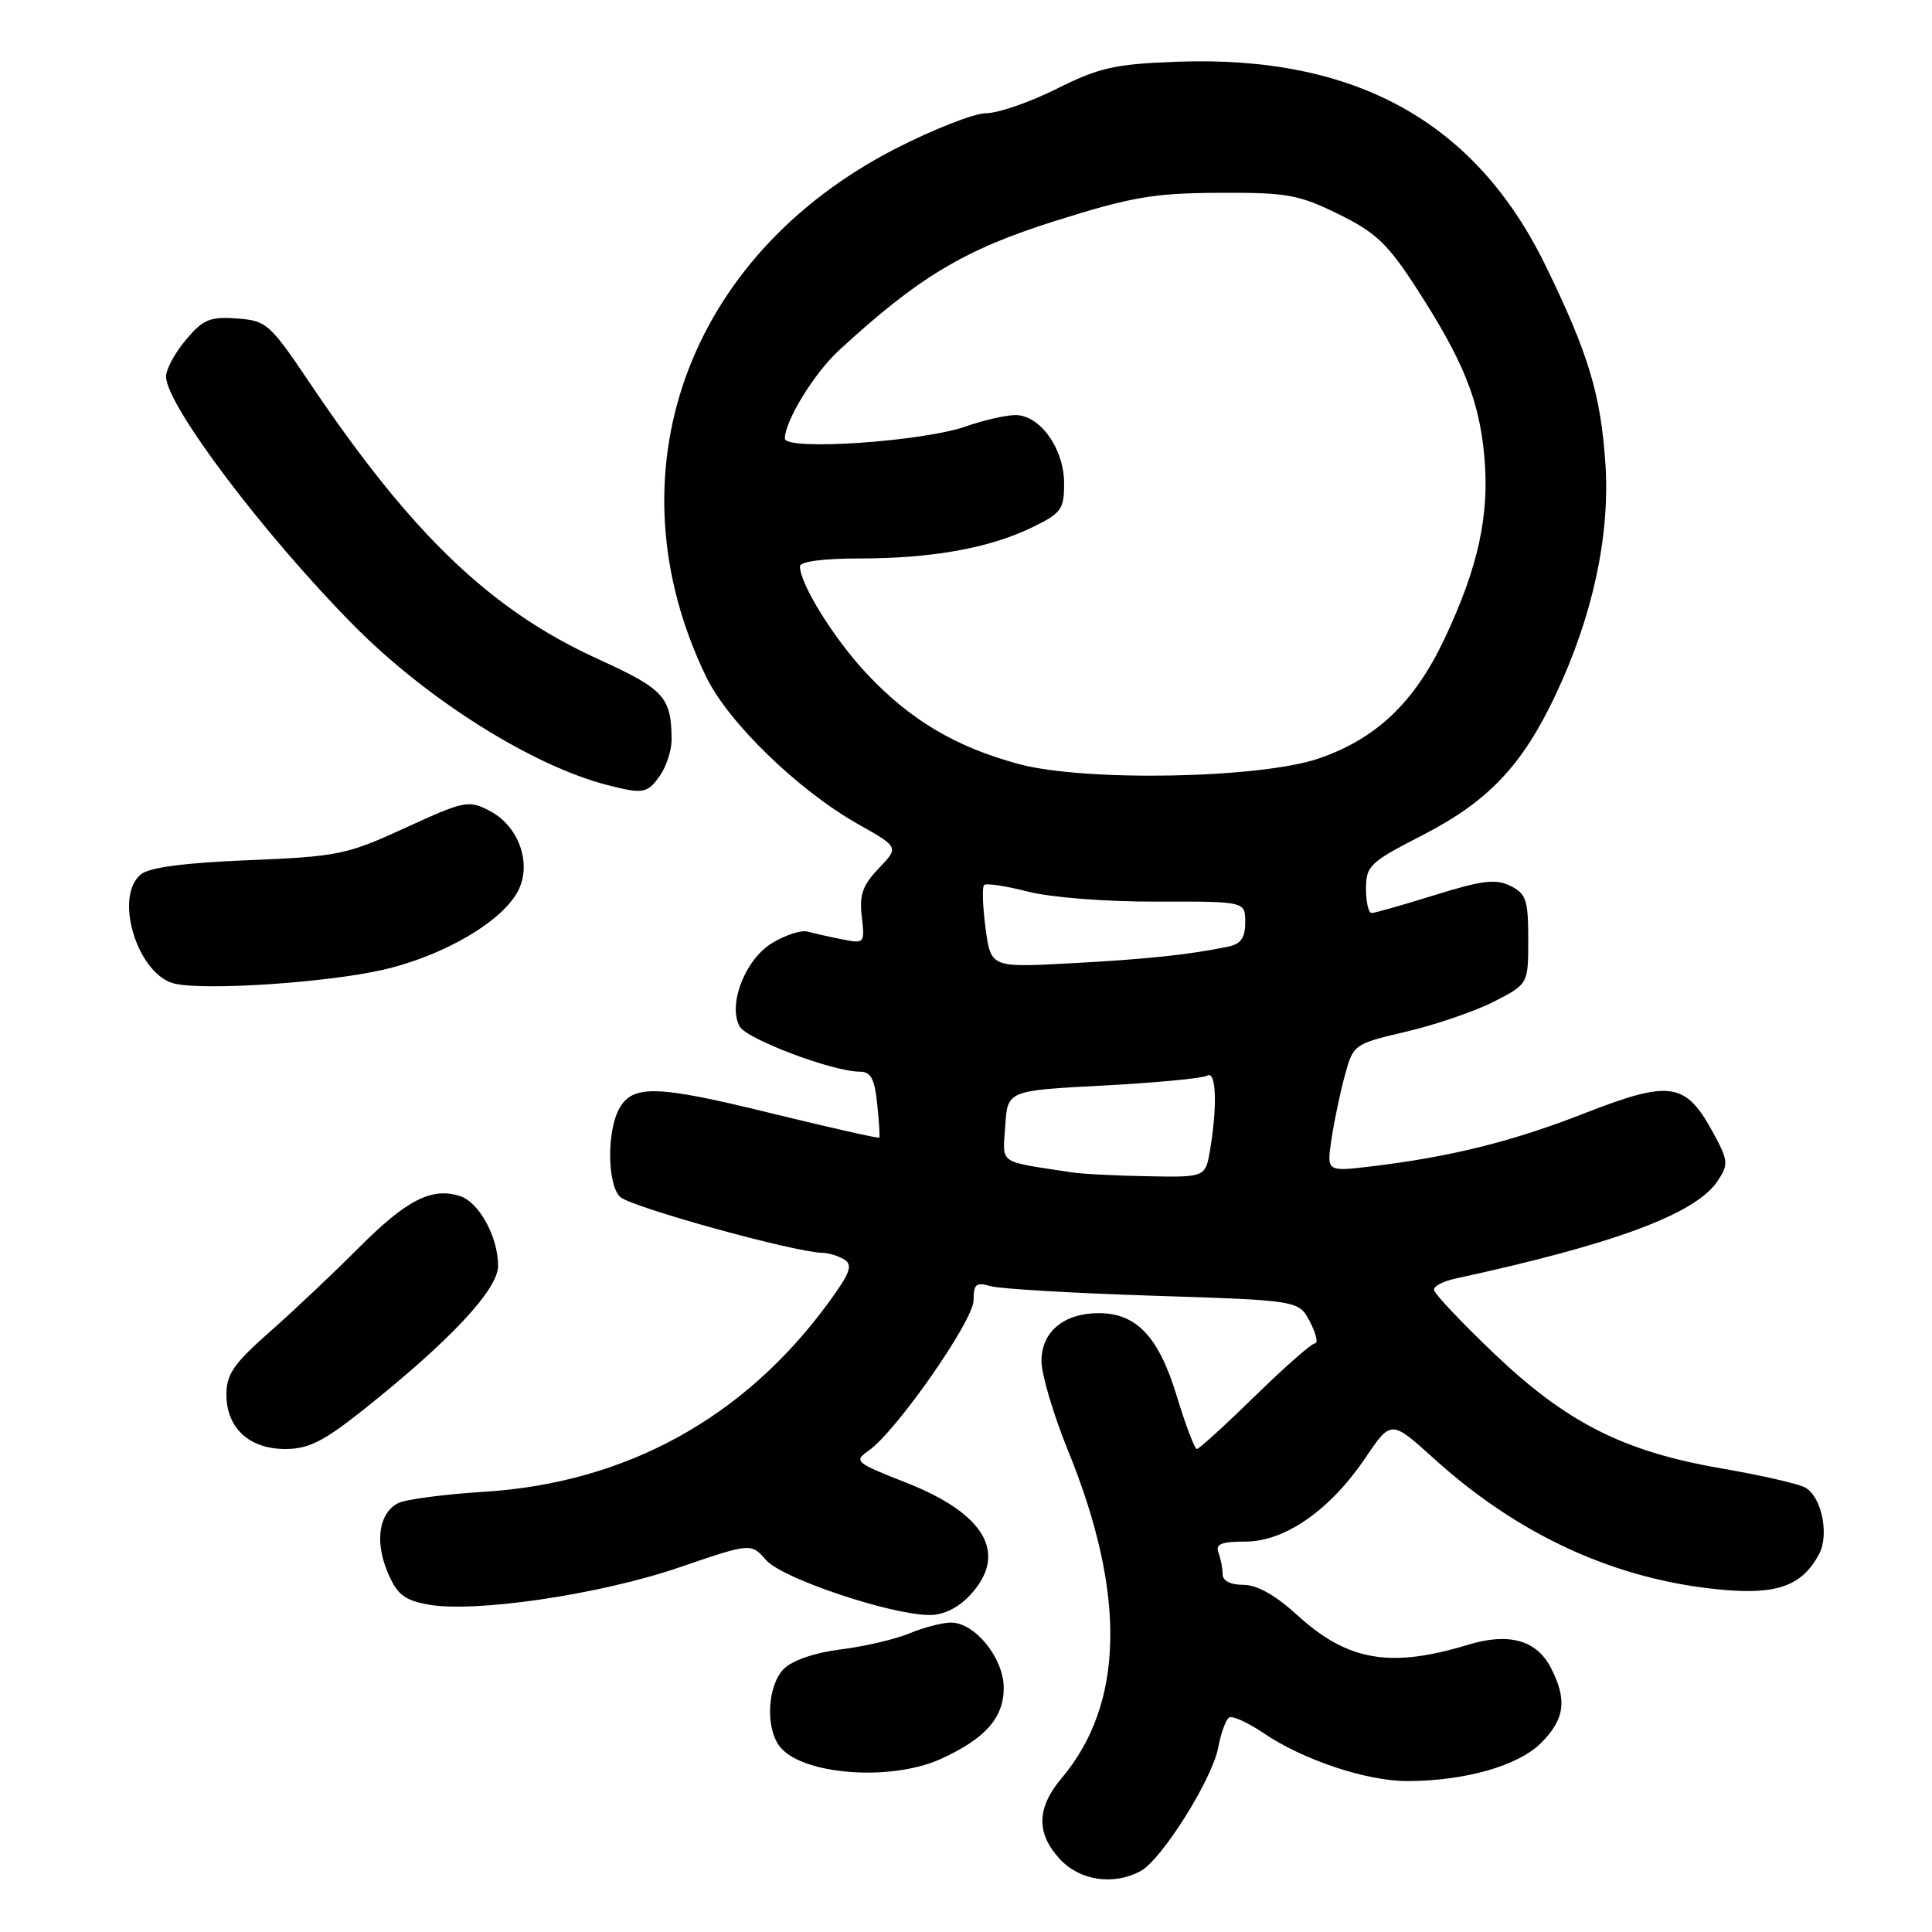 <?xml version="1.0" encoding="UTF-8" standalone="no"?>
<!DOCTYPE svg PUBLIC "-//W3C//DTD SVG 1.1//EN" "http://www.w3.org/Graphics/SVG/1.1/DTD/svg11.dtd" >
<svg xmlns="http://www.w3.org/2000/svg" xmlns:xlink="http://www.w3.org/1999/xlink" version="1.1" viewBox="0 0 256 256">
 <g >
 <path fill="currentColor"
d=" M 151.13 247.93 C 153.93 246.43 160.63 235.76 161.42 231.56 C 161.78 229.64 162.43 227.85 162.87 227.58 C 163.31 227.31 165.37 228.25 167.45 229.66 C 172.65 233.19 181.05 236.00 186.43 236.00 C 194.08 236.00 201.16 233.99 204.20 230.95 C 207.36 227.79 207.69 225.23 205.48 220.96 C 203.60 217.32 199.91 216.30 194.56 217.93 C 184.21 221.08 178.55 220.10 171.87 213.99 C 168.99 211.36 166.56 210.00 164.75 210.00 C 163.04 210.00 162.00 209.46 162.00 208.58 C 162.00 207.80 161.75 206.51 161.45 205.72 C 161.02 204.60 161.83 204.27 165.00 204.27 C 170.26 204.27 176.22 200.12 180.92 193.18 C 184.33 188.13 184.33 188.13 190.07 193.33 C 201.32 203.50 214.15 209.35 228.08 210.64 C 235.47 211.33 238.79 210.13 241.03 205.94 C 242.43 203.33 241.36 198.26 239.16 197.09 C 238.24 196.59 233.25 195.46 228.08 194.57 C 215.08 192.32 207.56 188.51 197.87 179.25 C 193.54 175.12 190.00 171.35 190.00 170.89 C 190.00 170.42 191.24 169.77 192.75 169.44 C 213.99 164.84 224.76 160.83 227.63 156.44 C 229.07 154.24 229.02 153.76 226.84 149.80 C 223.30 143.40 221.22 143.12 210.00 147.50 C 200.36 151.27 192.22 153.29 181.64 154.56 C 175.78 155.26 175.78 155.26 176.44 150.88 C 176.80 148.47 177.60 144.66 178.22 142.42 C 179.33 138.38 179.41 138.32 186.42 136.68 C 190.31 135.76 195.52 133.97 198.00 132.70 C 202.50 130.38 202.50 130.38 202.50 124.47 C 202.50 119.26 202.22 118.42 200.15 117.39 C 198.22 116.43 196.42 116.64 190.15 118.59 C 185.94 119.90 182.16 120.98 181.75 120.98 C 181.34 120.99 181.00 119.54 181.00 117.75 C 181.01 114.72 181.51 114.24 188.52 110.65 C 197.21 106.18 201.70 101.45 206.13 92.06 C 211.03 81.69 213.35 70.98 212.73 61.53 C 212.12 52.28 210.48 46.83 204.76 35.12 C 195.46 16.10 179.56 7.32 156.00 8.18 C 147.69 8.49 145.69 8.94 140.01 11.77 C 136.45 13.55 132.24 15.00 130.67 15.00 C 129.10 15.00 123.70 17.12 118.66 19.70 C 90.96 33.92 80.58 62.86 93.57 89.68 C 96.50 95.74 105.77 104.72 113.68 109.19 C 119.12 112.26 119.12 112.26 116.44 115.06 C 114.30 117.30 113.85 118.57 114.19 121.46 C 114.60 125.02 114.56 125.06 111.55 124.46 C 109.87 124.13 107.82 123.66 107.00 123.44 C 106.17 123.21 104.06 123.89 102.31 124.96 C 98.75 127.12 96.43 133.06 97.99 135.99 C 98.90 137.68 110.34 142.00 113.92 142.00 C 115.38 142.00 115.89 142.92 116.23 146.25 C 116.48 148.59 116.60 150.61 116.51 150.74 C 116.42 150.88 109.86 149.39 101.93 147.45 C 86.96 143.77 83.77 143.69 82.02 146.96 C 80.40 149.99 80.47 156.90 82.15 158.58 C 83.49 159.92 105.31 165.95 109.00 166.01 C 109.83 166.02 111.13 166.43 111.91 166.92 C 113.04 167.64 112.61 168.76 109.70 172.72 C 98.53 187.94 82.90 196.50 64.14 197.67 C 58.84 198.00 53.72 198.68 52.76 199.17 C 50.22 200.47 49.64 204.21 51.35 208.30 C 52.59 211.25 53.52 212.01 56.66 212.60 C 62.80 213.75 79.46 211.30 89.97 207.70 C 99.51 204.44 99.51 204.44 101.51 206.72 C 103.63 209.16 118.08 214.00 123.22 214.00 C 125.04 214.00 126.99 213.03 128.55 211.35 C 133.62 205.88 130.58 200.58 120.00 196.43 C 113.33 193.81 113.10 193.62 115.10 192.22 C 118.78 189.64 129.00 174.99 129.00 172.30 C 129.00 170.15 129.34 169.86 131.25 170.42 C 132.49 170.78 142.19 171.35 152.80 171.69 C 172.11 172.31 172.11 172.31 173.58 175.15 C 174.39 176.72 174.69 178.00 174.24 178.00 C 173.80 178.00 170.21 181.15 166.28 185.00 C 162.34 188.85 158.88 192.00 158.59 192.00 C 158.30 192.00 157.10 188.85 155.93 184.99 C 153.54 177.12 150.60 174.00 145.59 174.00 C 140.96 174.00 138.00 176.47 138.00 180.34 C 138.00 182.12 139.58 187.44 141.50 192.16 C 149.27 211.21 148.99 225.78 140.65 235.64 C 137.35 239.56 137.28 242.93 140.45 246.35 C 143.09 249.20 147.53 249.86 151.13 247.93 Z  M 124.66 233.07 C 130.55 230.39 133.00 227.63 133.00 223.65 C 133.00 219.72 129.19 215.00 126.02 215.00 C 124.87 215.00 122.41 215.64 120.54 216.42 C 118.67 217.20 114.58 218.16 111.44 218.55 C 107.98 218.98 105.00 220.00 103.87 221.13 C 101.72 223.28 101.39 228.78 103.25 231.33 C 106.05 235.16 117.93 236.12 124.66 233.07 Z  M 48.05 186.88 C 59.59 177.71 66.00 170.88 66.00 167.73 C 66.00 163.89 63.48 159.29 60.94 158.48 C 57.20 157.29 53.87 158.99 47.58 165.30 C 44.18 168.71 38.83 173.76 35.70 176.52 C 30.98 180.68 30.00 182.10 30.00 184.77 C 30.00 189.21 33.01 192.00 37.80 192.00 C 40.87 192.00 42.85 191.01 48.05 186.88 Z  M 50.76 128.50 C 58.88 126.64 66.78 121.97 68.73 117.88 C 70.47 114.25 68.67 109.40 64.86 107.43 C 62.08 105.99 61.55 106.10 53.72 109.69 C 45.94 113.26 44.82 113.49 32.90 113.98 C 24.35 114.33 19.77 114.94 18.65 115.87 C 15.02 118.89 18.28 129.27 23.19 130.35 C 27.37 131.27 43.36 130.20 50.76 128.50 Z  M 87.44 102.78 C 88.30 101.56 88.99 99.42 88.99 98.03 C 88.96 92.34 88.03 91.33 79.16 87.29 C 65.05 80.85 54.56 70.81 41.14 50.88 C 35.73 42.85 35.33 42.49 31.38 42.20 C 27.81 41.94 26.91 42.32 24.63 45.03 C 23.18 46.75 22.00 48.93 22.00 49.88 C 22.00 53.63 34.82 70.65 46.78 82.78 C 56.51 92.65 70.50 101.46 80.50 104.03 C 85.23 105.24 85.79 105.14 87.44 102.78 Z  M 142.00 155.34 C 132.08 153.82 132.86 154.37 133.20 149.19 C 133.50 144.50 133.50 144.50 146.20 143.84 C 153.19 143.47 159.38 142.88 159.95 142.53 C 161.14 141.80 161.33 146.38 160.36 152.25 C 159.74 156.00 159.74 156.00 152.12 155.86 C 147.93 155.79 143.38 155.56 142.00 155.34 Z  M 130.59 122.99 C 130.21 120.12 130.12 117.54 130.40 117.27 C 130.67 117.00 133.28 117.39 136.20 118.14 C 139.25 118.92 146.49 119.49 153.25 119.47 C 165.00 119.44 165.00 119.44 165.00 122.20 C 165.00 124.26 164.43 125.08 162.75 125.43 C 157.65 126.50 151.94 127.10 141.89 127.64 C 131.29 128.21 131.29 128.21 130.59 122.99 Z  M 135.00 101.24 C 126.61 98.98 120.57 95.38 114.81 89.23 C 110.48 84.59 106.00 77.39 106.00 75.04 C 106.00 74.41 109.09 74.00 113.86 74.00 C 123.48 74.00 131.04 72.64 136.72 69.90 C 140.64 68.00 141.00 67.50 141.00 64.05 C 141.00 59.46 137.82 55.00 134.55 55.00 C 133.29 55.00 130.33 55.68 127.99 56.50 C 122.27 58.52 104.00 59.75 104.00 58.11 C 104.00 55.78 107.88 49.45 111.16 46.43 C 121.73 36.70 127.77 33.08 139.71 29.31 C 149.94 26.09 152.82 25.59 161.50 25.55 C 170.54 25.50 172.06 25.78 177.35 28.37 C 182.31 30.81 183.88 32.30 187.67 38.16 C 193.88 47.76 195.97 52.92 196.67 60.34 C 197.40 68.21 195.90 75.14 191.39 84.67 C 187.41 93.09 182.37 97.88 174.75 100.50 C 166.95 103.17 143.77 103.60 135.00 101.24 Z "/>
</g>
</svg>